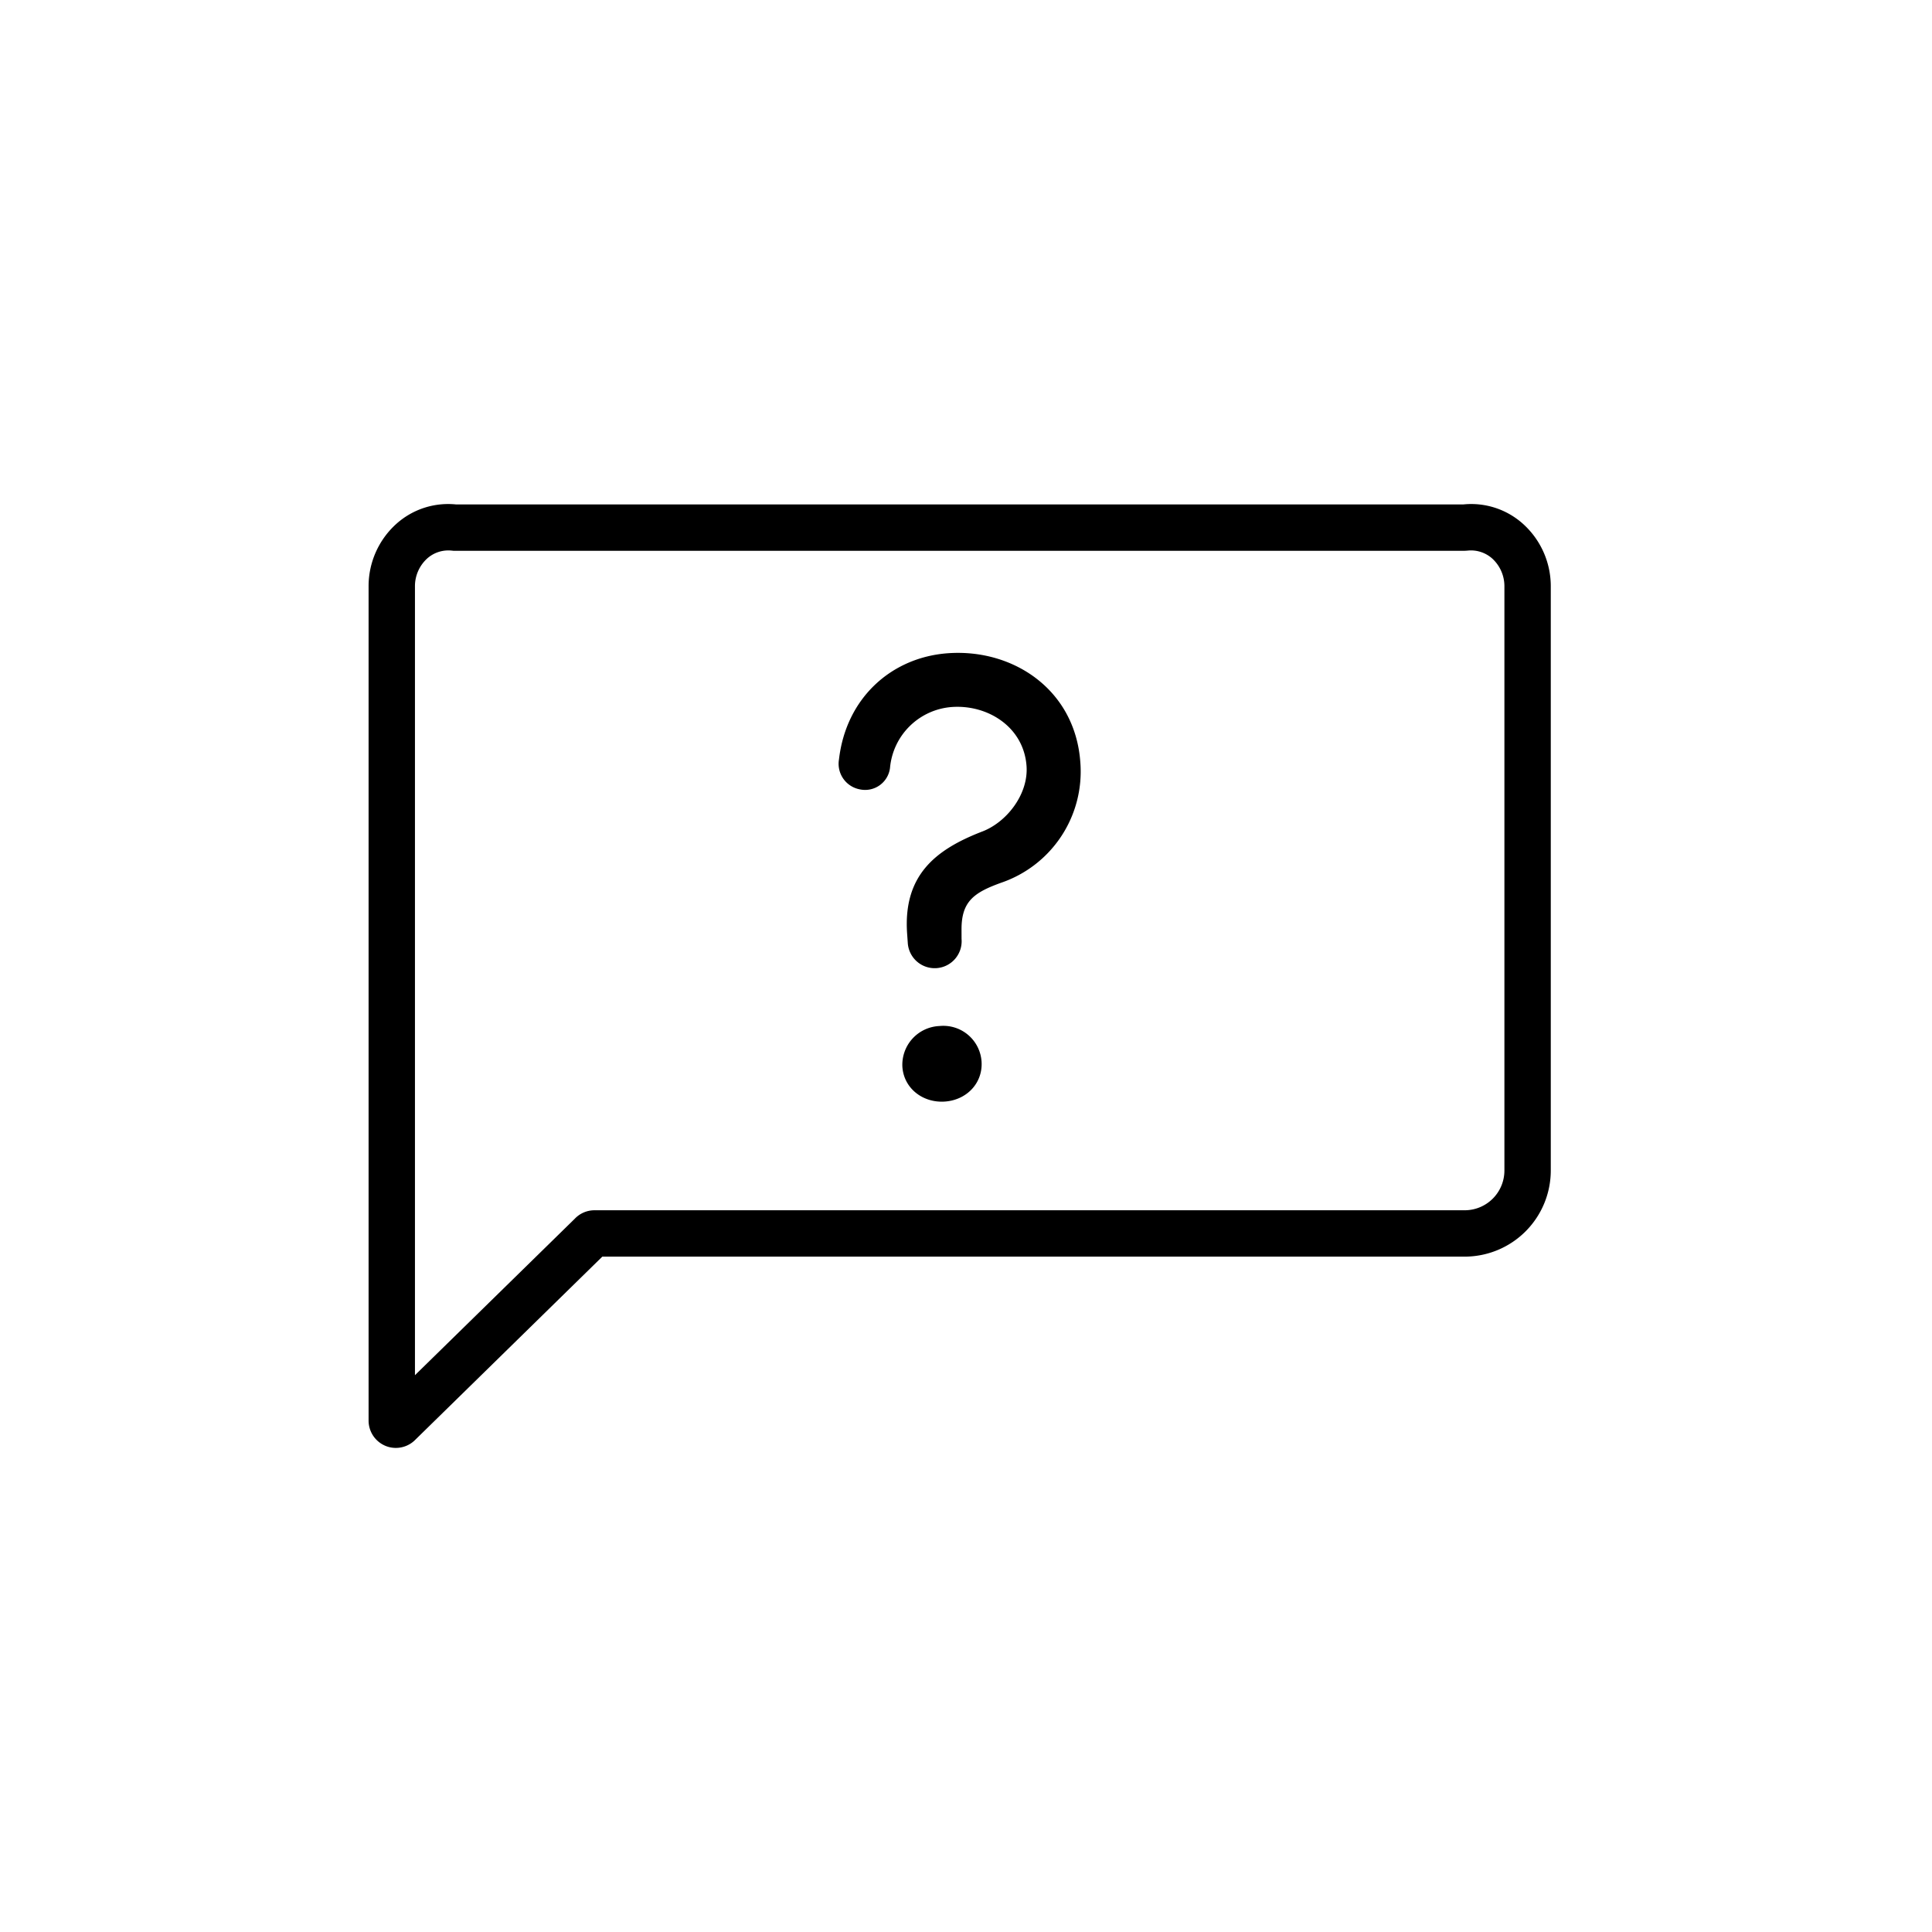 <svg xmlns="http://www.w3.org/2000/svg" width="40" height="40" viewBox="0 0 500 500">
  <g>
    <path d="M243.164,265.532a10.044,10.044,0,0,0-9.628,10.579c.4,5.631,5.373,9.367,11,8.972s9.882-4.781,9.487-10.411A9.911,9.911,0,0,0,243.164,265.532Z" />
    <path d="M245.383,169.053C230.837,170.075,219,180.5,217.133,196.5a6.734,6.734,0,0,0,5.419,7.792,6.492,6.492,0,0,0,7.784-5.576,17.35,17.35,0,0,1,16.025-15.744c9.229-.649,18.594,5.138,19.308,15.3.517,7.352-5.255,14.673-11.692,17.012-11.782,4.6-20.279,11.169-19.213,26.341l.165,2.346a6.978,6.978,0,1,0,13.92-.978l-.007-2.357c-.048-7.384,3.25-9.659,10.3-12.2A30.4,30.4,0,0,0,279.59,197.3C278.271,178.531,262.276,167.866,245.383,169.053Z" />
    <path d="M394.208,135.624a20.055,20.055,0,0,0-15.446-5.082H117.968a20.068,20.068,0,0,0-15.447,5.081,21.7,21.7,0,0,0-7.131,16.192V367.663a7.076,7.076,0,0,0,4.656,6.636,6.988,6.988,0,0,0,2.391.419,7.086,7.086,0,0,0,5.143-2.208l48.3-47.294H379.067a22.3,22.3,0,0,0,22.273-22.272V151.815A21.7,21.7,0,0,0,394.208,135.624Zm-4.868,167.32a10.284,10.284,0,0,1-10.273,10.272H153.861a7.037,7.037,0,0,0-5.134,2.215L107.39,355.9V151.815a9.692,9.692,0,0,1,3.134-7.25,8.191,8.191,0,0,1,5.514-2.113,8.926,8.926,0,0,1,.961.053l.33.037H379.067l.664-.037a8.257,8.257,0,0,1,6.475,2.06,9.7,9.7,0,0,1,3.134,7.25Z"/>
  </g>
</svg>

